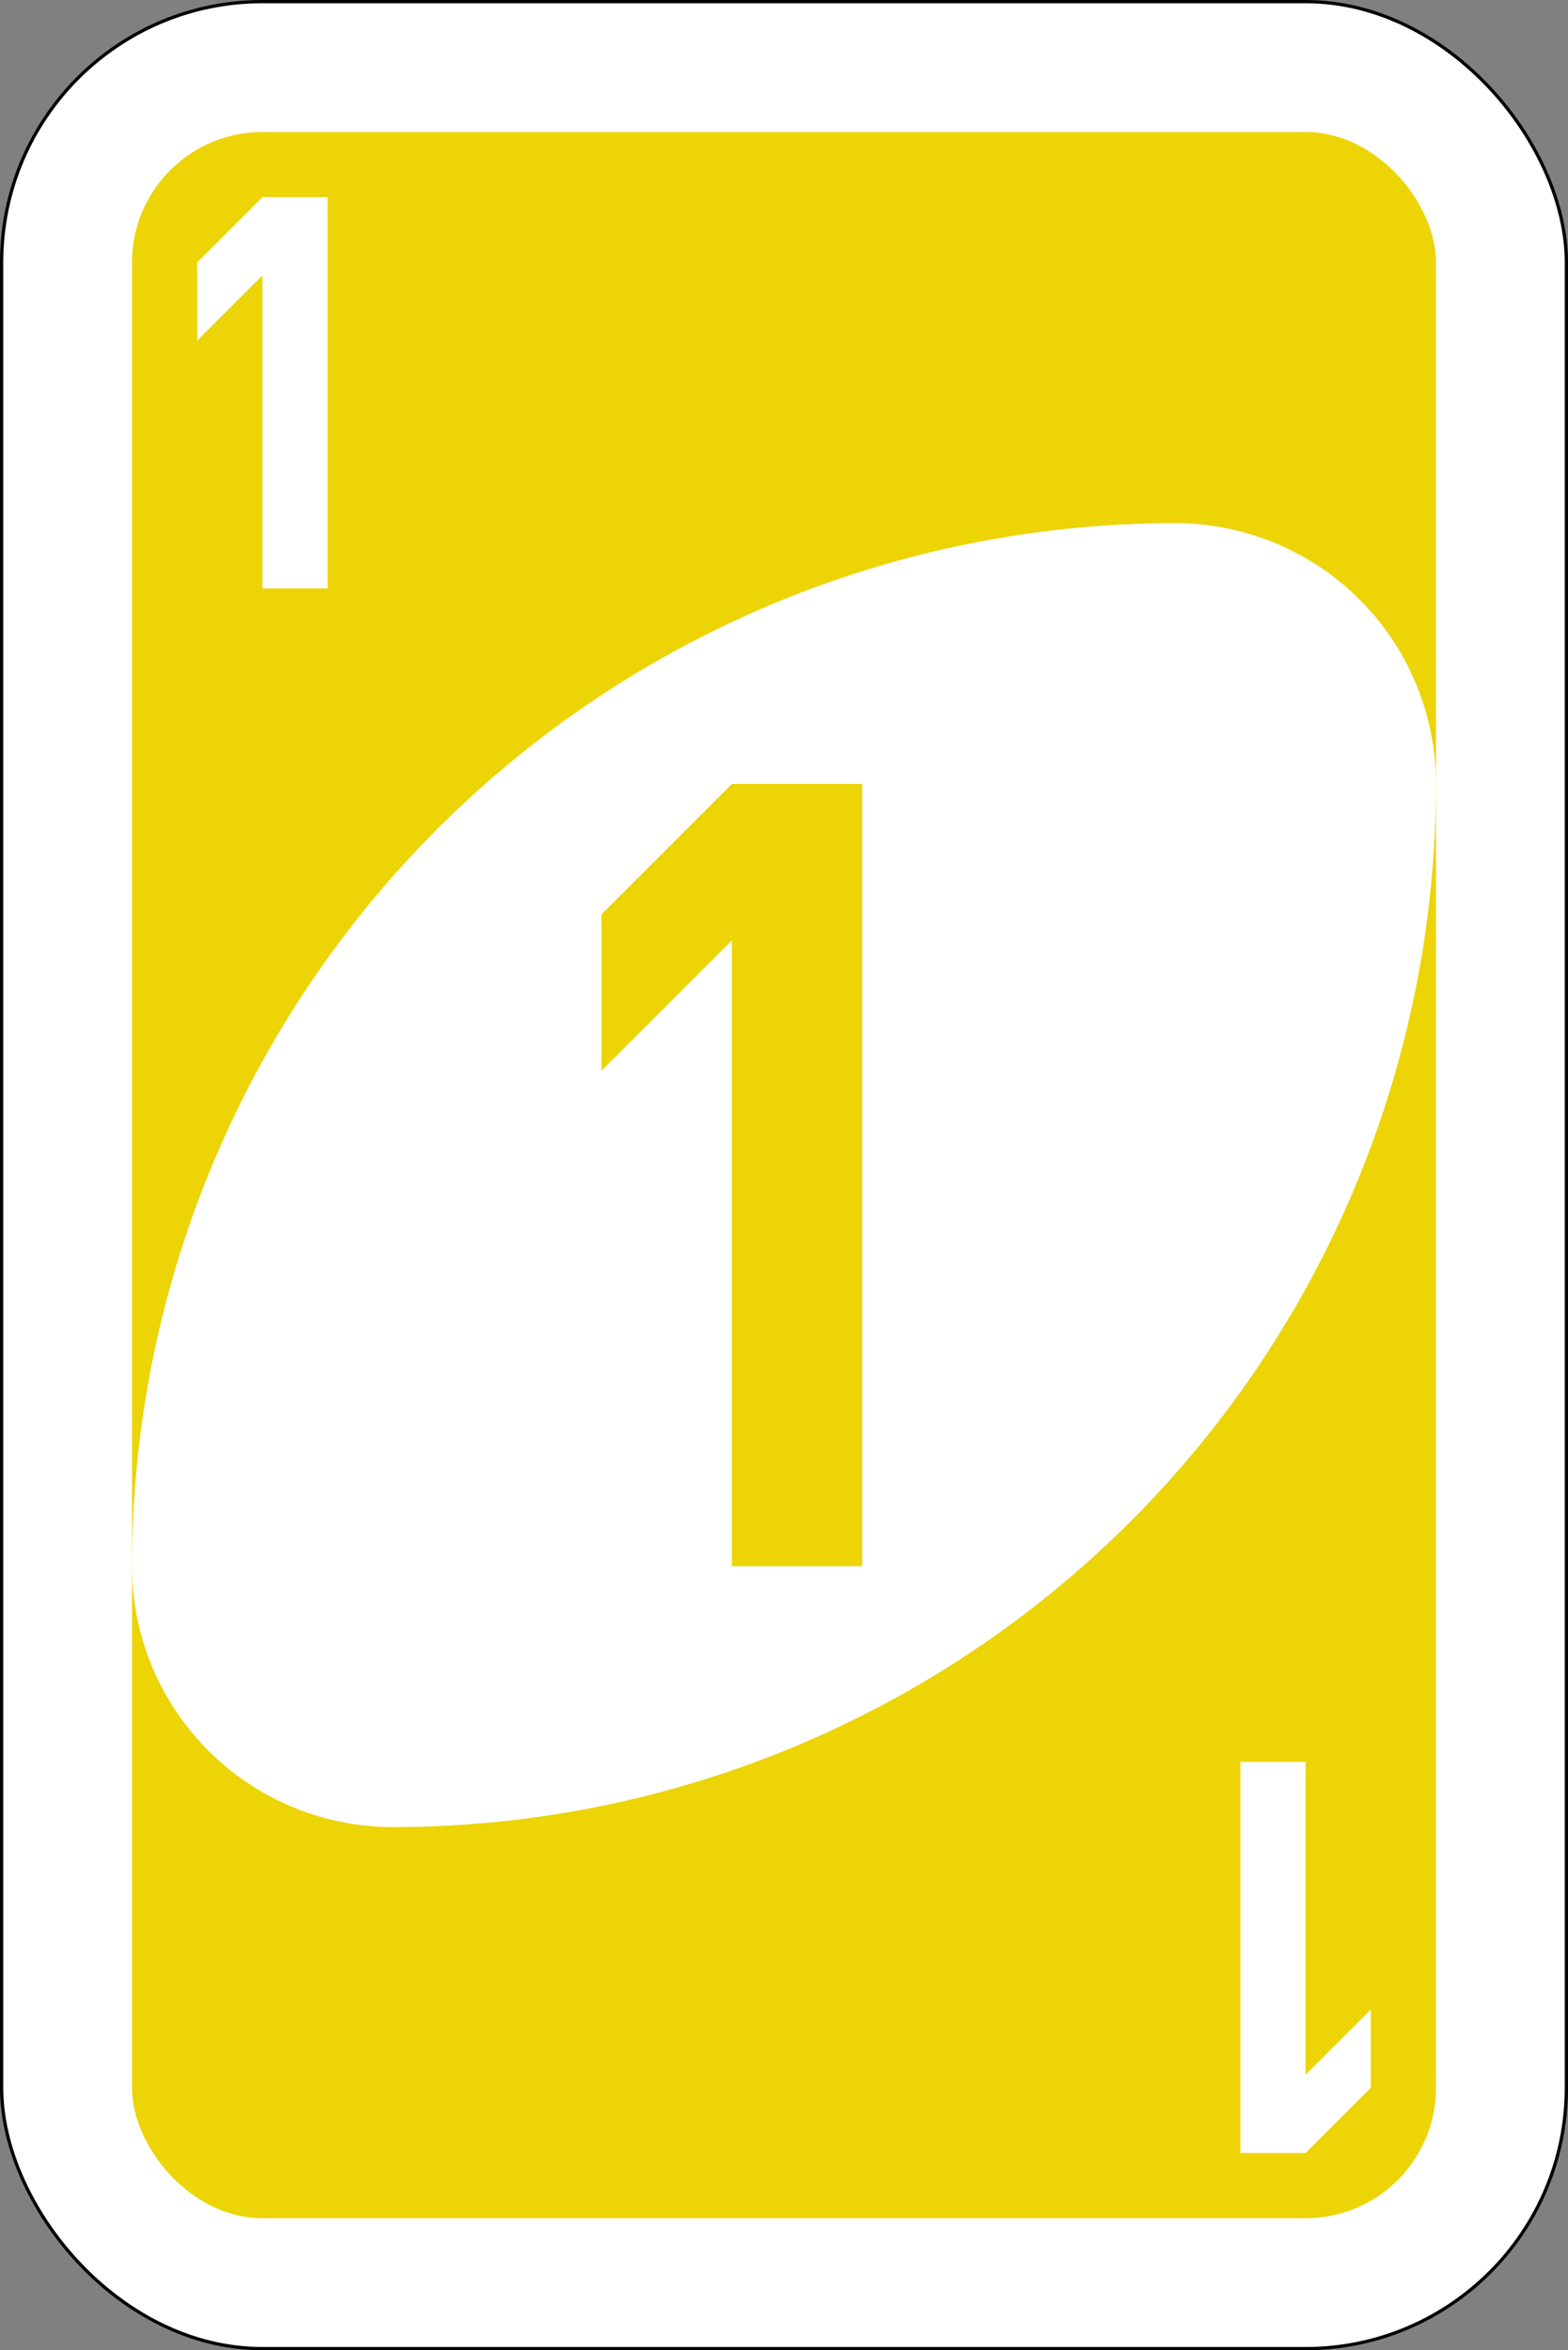 <svg id="svg2" xmlns="http://www.w3.org/2000/svg" viewBox="0 0 240.5 360.5">
  <rect x="0" y="0" width="240.5" height="360.5" fill="#808080" stroke="none"/>
  <defs>
    <style>
      .cls-1, .cls-3 {
        fill: #fff;
      }

      .cls-1 {
        stroke: #000;
        stroke-width: 0.5px;
      }
      .cls-2 {
        fill: #ECD407;
      }
    </style>
  </defs>
  <title>1</title>
  <g id="g6563-2">
    <rect id="rect2987-41" class="cls-1" x="0.25" y="0.25" width="240" height="360" rx="40" ry="40"/>
    <rect id="rect3757-29" class="cls-2" x="20.25" y="20.25" width="200" height="320" rx="20" ry="20"/>
    <path id="path3773-0-4-8-4-0" class="cls-3" d="M180.25,80.25a160,160,0,0,0-160,160,40,40,0,0,0,40,40,160,160,0,0,0,160-160A40,40,0,0,0,180.25,80.25Z"/>
    <path id="rect3921-8" class="cls-2" d="M112.25,120.25l-20,20v24l20-20v96h20v-120Z"/>
    <path id="rect3921-5-74" class="cls-3" d="M40.25,30.25l-10,10v12l10-10v48h10v-60Z"/>
    <path id="rect3921-5-5-5" class="cls-3" d="M200.25,330.25l10-10v-12l-10,10v-48h-10v60Z"/>
  </g>
</svg>
